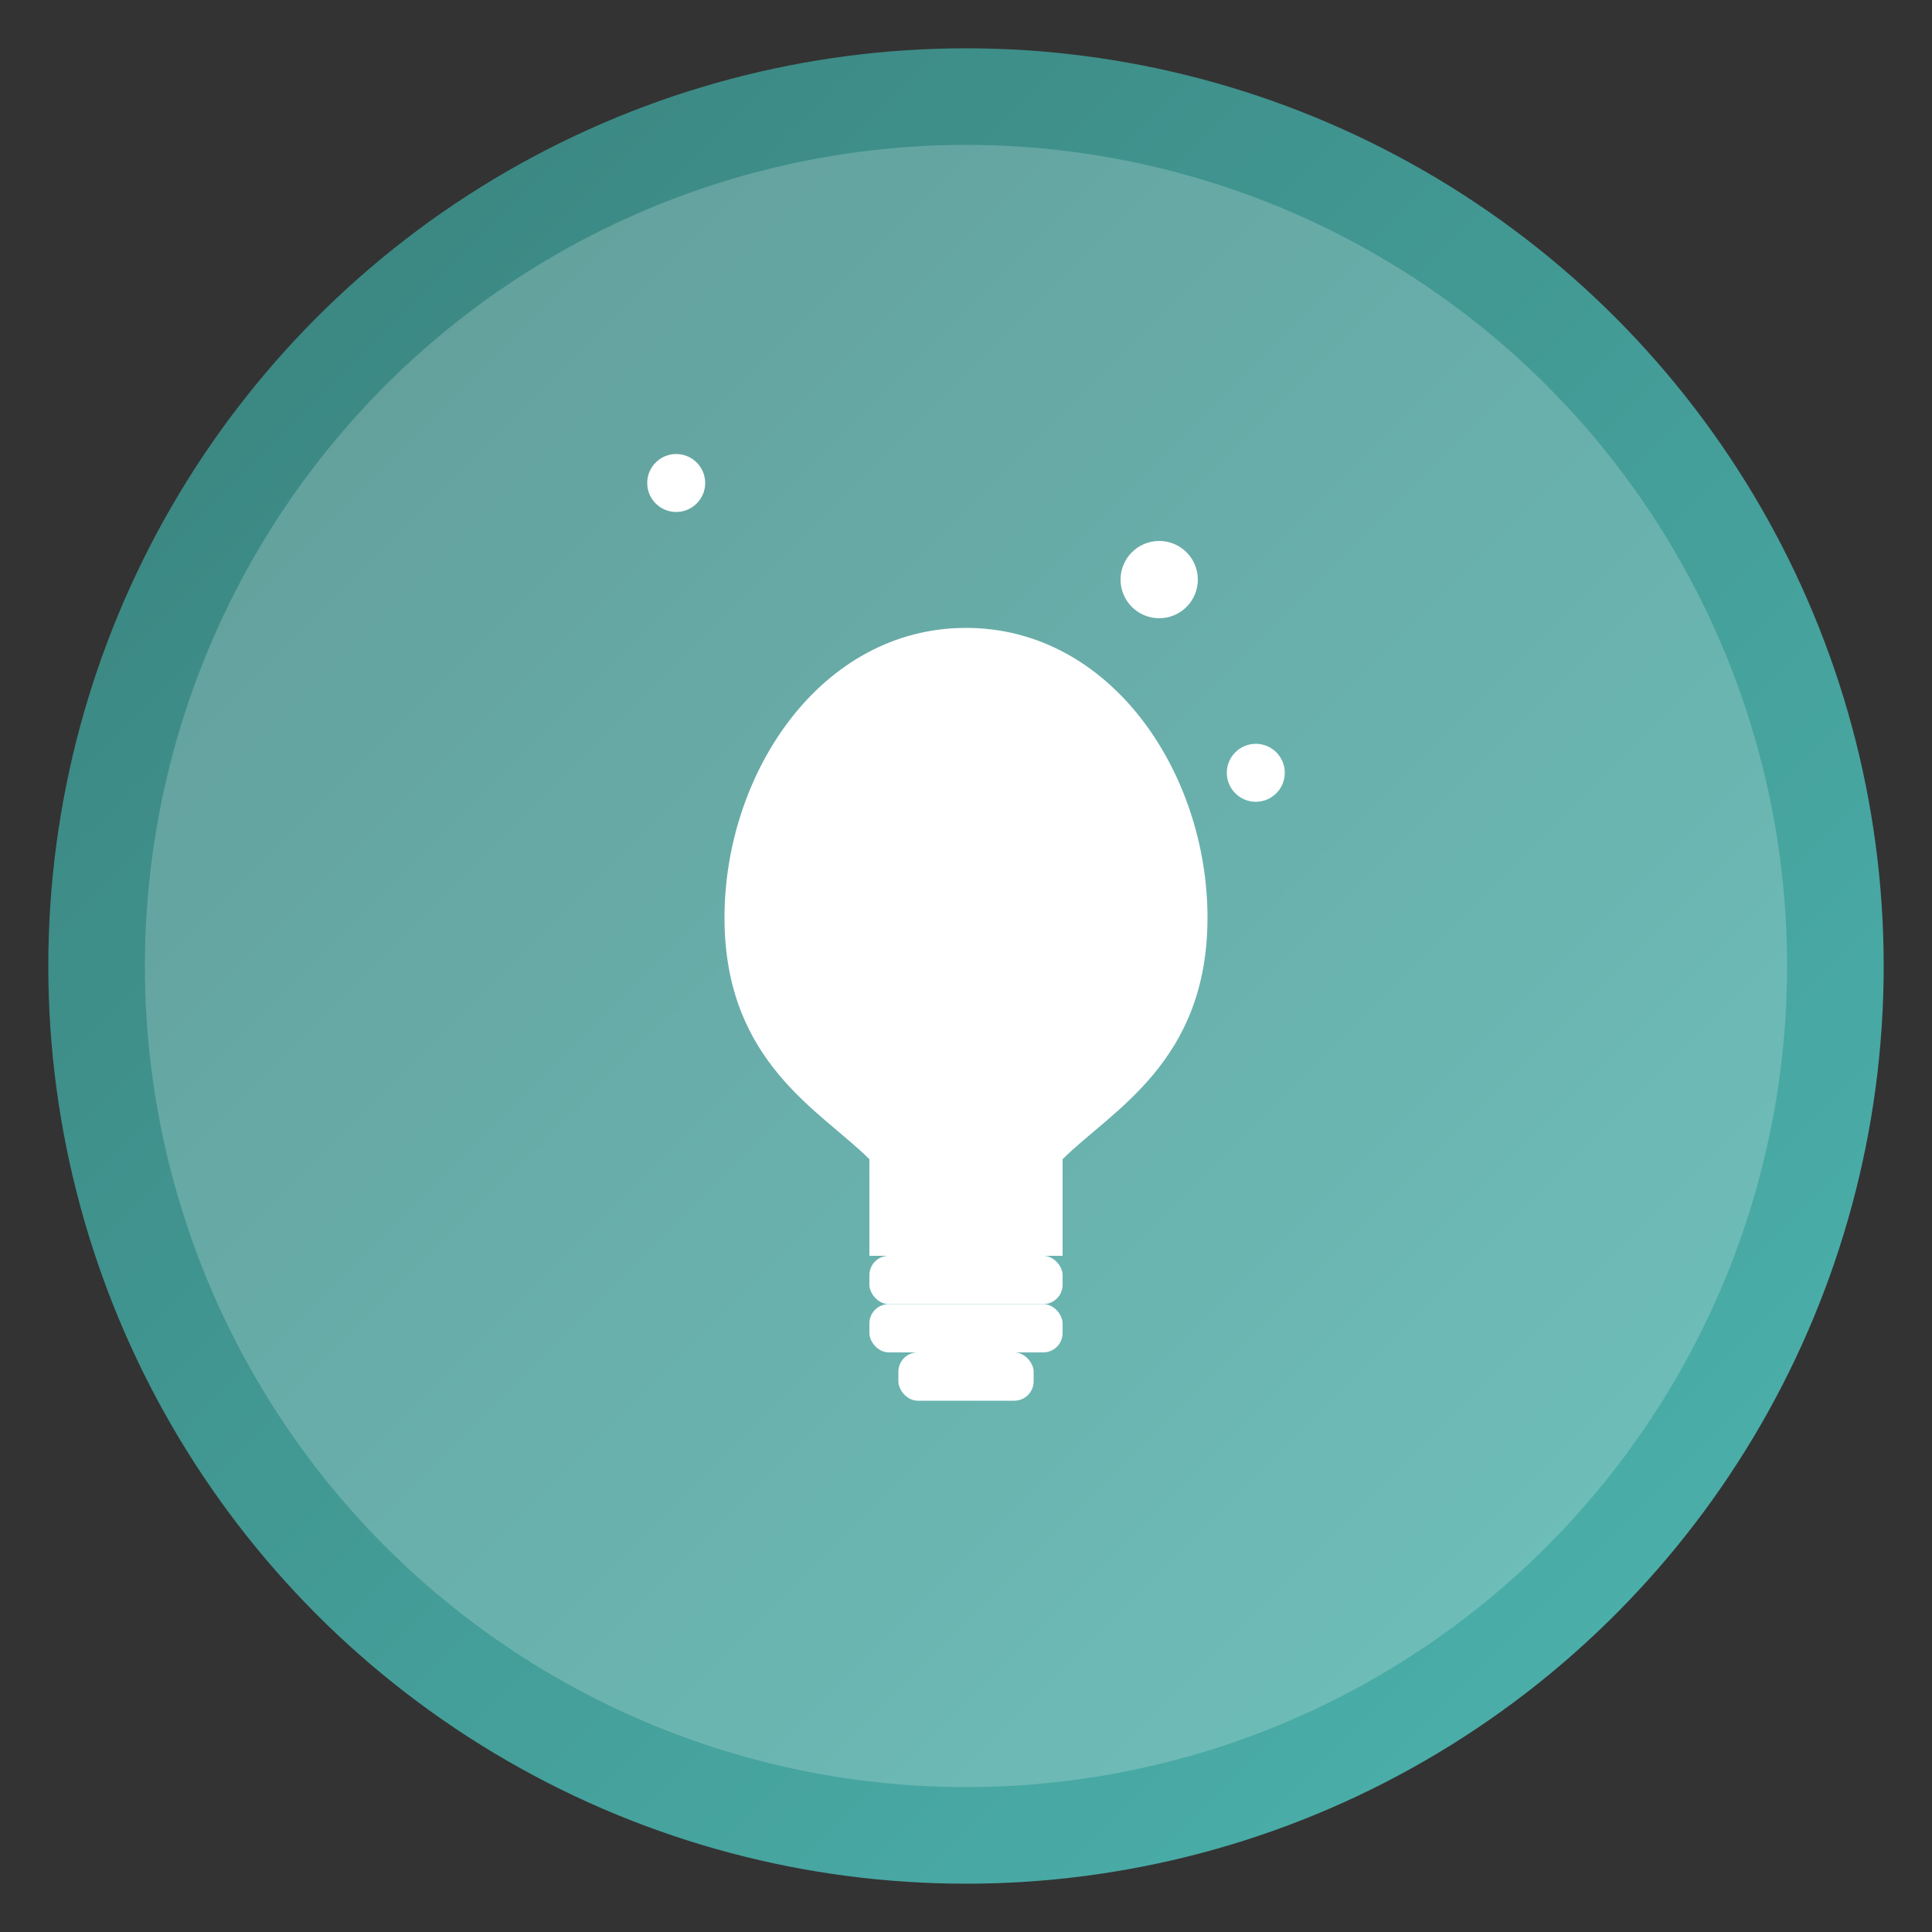 <svg xmlns="http://www.w3.org/2000/svg" width="200" height="200" viewBox="0 0 200 200">
  <rect x="0" y="0" width="200" height="200" fill="#333333" stroke="none"/>
  <defs>
    <linearGradient id="grad1" x1="0%" y1="0%" x2="100%" y2="100%">
      <stop offset="0%" style="stop-color:#39817c;stop-opacity:1" />
      <stop offset="100%" style="stop-color:#4db5b0;stop-opacity:1" />
    </linearGradient>
  </defs>
  <circle cx="100" cy="100" r="95" fill="url(#grad1)" />
  <circle cx="100" cy="100" r="85" fill="#FFFFFF" fill-opacity="0.2" />
  
  <!-- Light Bulb Icon -->
  <g transform="translate(50, 45) scale(1)" fill="#FFFFFF">
    <path d="M50,20 C35,20 25,35 25,50 C25,65 35,70 40,75 C40,75 40,80 40,85 L60,85 C60,80 60,75 60,75 C65,70 75,65 75,50 C75,35 65,20 50,20 Z" fill="#FFFFFF" />
    <rect x="40" y="85" width="20" height="5" rx="2" fill="#FFFFFF" />
    <rect x="40" y="90" width="20" height="5" rx="2" fill="#FFFFFF" />
    <rect x="43" y="95" width="14" height="5" rx="2" fill="#FFFFFF" />
  </g>
  
  <!-- Sparkles -->
  <circle cx="120" cy="60" r="4" fill="#FFFFFF" />
  <circle cx="130" cy="80" r="3" fill="#FFFFFF" />
  <circle cx="70" cy="50" r="3" fill="#FFFFFF" />
</svg> 